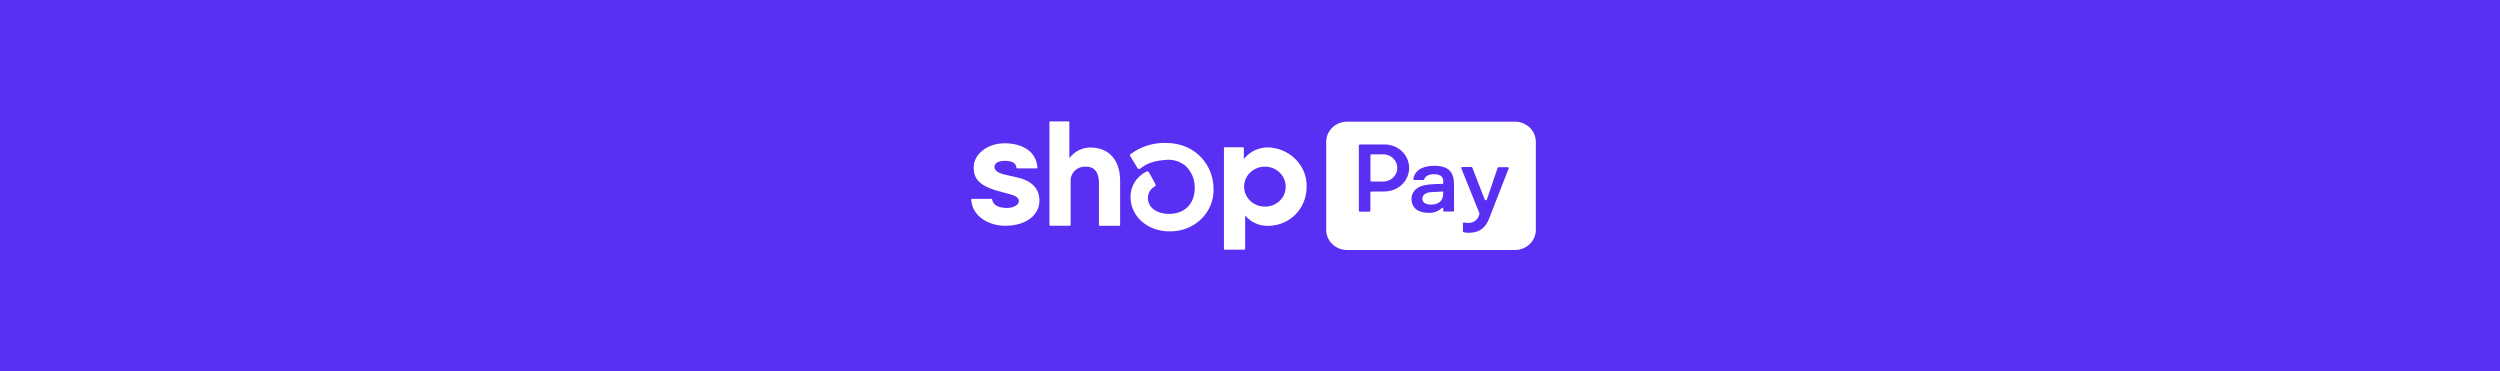 <svg width="350" height="52" viewBox="0 0 350 52" fill="none" xmlns="http://www.w3.org/2000/svg">
<rect width="350" height="52" fill="#592FF4"/>
<g clip-path="url(#clip0_62_3429)">
<path d="M156.287 22.754C155.653 21.476 154.449 20.648 152.632 20.648C152.075 20.658 151.528 20.79 151.033 21.035C150.538 21.28 150.108 21.63 149.776 22.06L149.709 22.137V17.11C149.709 17.081 149.697 17.053 149.675 17.032C149.654 17.012 149.625 17 149.595 17H147.03C147.001 17.001 146.973 17.013 146.952 17.034C146.932 17.054 146.921 17.081 146.921 17.11V31.498C146.921 31.526 146.932 31.553 146.953 31.573C146.973 31.593 147.001 31.604 147.03 31.604H149.776C149.806 31.604 149.834 31.593 149.856 31.573C149.877 31.553 149.889 31.526 149.89 31.498V25.363C149.876 25.09 149.922 24.817 150.026 24.562C150.129 24.307 150.288 24.076 150.491 23.884C150.694 23.693 150.937 23.544 151.204 23.45C151.472 23.355 151.757 23.315 152.041 23.334C153.49 23.334 153.853 24.478 153.853 25.647V31.506C153.853 31.534 153.865 31.561 153.885 31.581C153.906 31.601 153.934 31.612 153.963 31.612H156.705C156.734 31.612 156.763 31.601 156.784 31.581C156.805 31.561 156.818 31.535 156.819 31.506V25.298C156.824 25.089 156.814 24.881 156.789 24.673C156.744 24.009 156.574 23.359 156.287 22.754Z" fill="white"/>
<path d="M142.548 24.876C142.548 24.876 141.15 24.56 140.634 24.434C140.119 24.308 139.219 24.028 139.219 23.383C139.219 22.738 139.946 22.519 140.681 22.519C141.416 22.519 142.236 22.689 142.299 23.476C142.302 23.504 142.316 23.53 142.338 23.549C142.36 23.567 142.388 23.578 142.417 23.578H145.125H145.172L145.21 23.553C145.221 23.542 145.229 23.528 145.234 23.514C145.239 23.499 145.241 23.483 145.239 23.468C145.07 20.956 142.776 20.06 140.66 20.06C138.15 20.06 136.317 21.65 136.317 23.403C136.317 24.681 136.693 25.882 139.654 26.718C140.174 26.864 140.879 27.051 141.496 27.217C142.236 27.416 142.637 27.716 142.637 28.187C142.637 28.735 141.792 29.116 140.998 29.116C139.819 29.116 138.983 28.711 138.915 27.944C138.911 27.916 138.897 27.892 138.875 27.874C138.853 27.856 138.825 27.846 138.797 27.846H136.093H136.046L136.008 27.871C135.998 27.881 135.989 27.894 135.983 27.908C135.977 27.922 135.974 27.937 135.975 27.952C136.097 30.322 138.484 31.604 140.706 31.604C144.018 31.604 145.514 29.814 145.514 28.139C145.539 27.351 145.353 25.558 142.548 24.876Z" fill="white"/>
<path d="M177.41 20.632C176.773 20.652 176.149 20.808 175.584 21.088C175.018 21.369 174.525 21.768 174.14 22.255V20.725C174.14 20.697 174.128 20.67 174.108 20.651C174.087 20.631 174.059 20.62 174.03 20.62H171.461C171.432 20.62 171.404 20.631 171.384 20.651C171.363 20.67 171.351 20.697 171.351 20.725V34.846C171.351 34.874 171.363 34.901 171.384 34.921C171.404 34.94 171.432 34.952 171.461 34.952H174.212C174.241 34.952 174.269 34.94 174.289 34.921C174.31 34.901 174.321 34.874 174.321 34.846V30.208H174.364C174.746 30.664 175.232 31.028 175.786 31.272C176.339 31.517 176.944 31.634 177.553 31.616C180.485 31.616 182.931 29.279 182.931 26.122C182.947 25.412 182.817 24.707 182.548 24.046C182.278 23.385 181.875 22.782 181.362 22.271C180.849 21.761 180.235 21.353 179.557 21.072C178.878 20.79 178.148 20.641 177.41 20.632ZM177.156 28.926C176.577 28.939 176.007 28.787 175.518 28.488C175.029 28.189 174.645 27.757 174.413 27.247C174.181 26.737 174.113 26.172 174.217 25.625C174.32 25.077 174.592 24.572 174.996 24.173C175.4 23.775 175.919 23.501 176.486 23.387C177.053 23.272 177.643 23.323 178.18 23.532C178.716 23.741 179.176 24.099 179.5 24.561C179.825 25.022 179.998 25.565 179.999 26.122C180.005 26.485 179.936 26.846 179.796 27.184C179.656 27.522 179.448 27.83 179.184 28.091C178.919 28.351 178.604 28.559 178.256 28.702C177.909 28.846 177.535 28.922 177.156 28.926Z" fill="white"/>
<path d="M163.211 20.011C161.454 19.967 159.736 20.506 158.344 21.536H158.314C158.261 21.571 158.224 21.624 158.21 21.684C158.195 21.745 158.206 21.808 158.238 21.861L159.252 23.537C159.272 23.568 159.298 23.595 159.329 23.615C159.361 23.636 159.396 23.649 159.434 23.654C159.47 23.661 159.508 23.66 159.544 23.651C159.579 23.642 159.613 23.625 159.641 23.602L159.721 23.537C160.249 23.131 161.094 22.543 163.143 22.389C163.654 22.328 164.173 22.372 164.665 22.519C165.156 22.666 165.61 22.912 165.995 23.241C166.41 23.641 166.736 24.119 166.954 24.644C167.172 25.169 167.276 25.731 167.262 26.296C167.262 28.516 165.902 29.912 163.713 29.948C161.909 29.948 160.701 29.035 160.701 27.704C160.705 27.375 160.798 27.052 160.97 26.768C161.143 26.483 161.389 26.247 161.686 26.081C161.734 26.047 161.769 25.997 161.783 25.94C161.797 25.884 161.789 25.824 161.762 25.773L160.853 24.121C160.836 24.092 160.813 24.066 160.786 24.045C160.758 24.024 160.727 24.009 160.693 24C160.658 23.989 160.622 23.986 160.587 23.991C160.551 23.995 160.517 24.006 160.486 24.024C159.789 24.372 159.21 24.905 158.818 25.559C158.427 26.214 158.239 26.962 158.276 27.716C158.361 30.321 160.612 32.31 163.544 32.391H163.891C164.698 32.39 165.497 32.232 166.24 31.928C166.984 31.625 167.655 31.18 168.216 30.622C168.776 30.063 169.214 29.402 169.503 28.678C169.792 27.954 169.926 27.181 169.898 26.406C169.898 23.322 167.554 20.011 163.211 20.011Z" fill="white"/>
<path d="M193.763 21.602H192.018C191.977 21.602 191.937 21.617 191.908 21.645C191.878 21.674 191.862 21.712 191.862 21.752V25.27C191.863 25.309 191.88 25.346 191.909 25.373C191.938 25.401 191.977 25.416 192.018 25.416H193.763C194.267 25.384 194.74 25.169 195.085 24.815C195.431 24.461 195.623 23.994 195.623 23.509C195.623 23.023 195.431 22.556 195.085 22.202C194.74 21.848 194.267 21.633 193.763 21.602Z" fill="white"/>
<path d="M199.128 27.83C199.128 28.341 199.576 28.642 200.358 28.642C201.422 28.642 202.047 28.09 202.047 27.108V26.811L200.455 26.893C199.618 26.929 199.128 27.262 199.128 27.83Z" fill="white"/>
<path d="M212.06 17.032H188.596C187.819 17.033 187.075 17.331 186.526 17.859C185.977 18.387 185.669 19.102 185.669 19.848V32.184C185.669 32.93 185.977 33.646 186.526 34.174C187.075 34.702 187.819 34.999 188.596 35H212.06C212.447 35.003 212.83 34.933 213.188 34.793C213.547 34.653 213.873 34.447 214.148 34.185C214.423 33.924 214.641 33.613 214.79 33.27C214.939 32.927 215.016 32.559 215.017 32.188V19.852C215.017 19.48 214.941 19.112 214.793 18.768C214.644 18.424 214.426 18.112 214.151 17.85C213.876 17.588 213.549 17.38 213.19 17.24C212.832 17.1 212.447 17.029 212.06 17.032ZM193.852 26.811H192.006C191.964 26.811 191.924 26.827 191.895 26.855C191.866 26.884 191.849 26.922 191.849 26.962V29.485C191.849 29.525 191.833 29.563 191.803 29.592C191.774 29.62 191.734 29.636 191.693 29.636H190.396C190.355 29.636 190.315 29.62 190.285 29.592C190.256 29.563 190.24 29.525 190.24 29.485V20.372C190.24 20.332 190.256 20.294 190.285 20.266C190.315 20.238 190.355 20.222 190.396 20.222H193.852C194.76 20.222 195.632 20.568 196.274 21.186C196.917 21.803 197.278 22.64 197.278 23.512C197.278 24.385 196.917 25.222 196.274 25.839C195.632 26.457 194.76 26.803 193.852 26.803V26.811ZM203.568 29.481C203.572 29.5 203.572 29.519 203.568 29.538C203.552 29.575 203.522 29.604 203.484 29.619H203.425H202.199H202.14C202.102 29.604 202.072 29.575 202.056 29.538C202.052 29.519 202.052 29.5 202.056 29.481V29.209C202.058 29.186 202.053 29.162 202.04 29.141C202.027 29.12 202.007 29.105 201.984 29.096C201.96 29.087 201.934 29.085 201.91 29.092C201.885 29.098 201.864 29.113 201.849 29.132C201.598 29.367 201.298 29.547 200.969 29.662C200.639 29.776 200.288 29.821 199.939 29.794C198.541 29.794 197.616 29.096 197.616 27.887C197.602 27.592 197.665 27.299 197.8 27.034C197.934 26.769 198.135 26.541 198.385 26.369C198.887 26.004 199.652 25.817 200.831 25.773L202.06 25.732V25.387C202.06 24.689 201.57 24.393 200.793 24.393C200.015 24.393 199.525 24.661 199.399 25.095C199.39 25.126 199.37 25.153 199.344 25.172C199.317 25.191 199.284 25.201 199.251 25.201H198.017C197.994 25.201 197.972 25.198 197.951 25.189C197.93 25.18 197.912 25.168 197.897 25.151C197.882 25.135 197.871 25.115 197.864 25.095C197.858 25.073 197.857 25.052 197.861 25.03C198.042 23.995 198.934 23.212 200.818 23.212C202.833 23.212 203.56 24.113 203.56 25.829L203.568 29.481ZM211.219 23.565L208.49 30.561C207.869 32.184 206.8 32.59 205.592 32.59C205.368 32.595 205.145 32.569 204.929 32.513C204.895 32.504 204.865 32.485 204.844 32.458C204.823 32.432 204.811 32.4 204.81 32.366V31.303C204.805 31.282 204.805 31.26 204.81 31.238C204.825 31.207 204.85 31.182 204.881 31.167C204.913 31.151 204.949 31.146 204.984 31.153C205.171 31.188 205.362 31.205 205.554 31.206C205.883 31.222 206.207 31.131 206.476 30.949C206.745 30.766 206.942 30.503 207.037 30.2L207.117 29.956C207.13 29.923 207.13 29.887 207.117 29.855L204.582 23.557C204.576 23.535 204.576 23.511 204.582 23.488C204.587 23.465 204.597 23.442 204.612 23.423C204.626 23.404 204.645 23.389 204.667 23.379C204.69 23.373 204.715 23.373 204.738 23.379H205.981C206.012 23.379 206.044 23.388 206.07 23.406C206.096 23.423 206.117 23.448 206.128 23.476L207.86 27.939C207.872 27.969 207.893 27.994 207.919 28.012C207.946 28.029 207.978 28.039 208.01 28.039C208.043 28.039 208.075 28.029 208.101 28.012C208.128 27.994 208.149 27.969 208.16 27.939L209.664 23.508C209.675 23.479 209.695 23.453 209.721 23.435C209.748 23.417 209.78 23.407 209.812 23.407H211.08C211.104 23.407 211.128 23.413 211.15 23.423C211.172 23.434 211.191 23.449 211.206 23.468C211.221 23.487 211.231 23.509 211.236 23.533C211.241 23.555 211.241 23.579 211.236 23.602L211.219 23.565Z" fill="white"/>
</g>
<defs>
<clipPath id="clip0_62_3429">
<rect width="79" height="18" fill="white" transform="translate(136 17)"/>
</clipPath>
</defs>
</svg>
